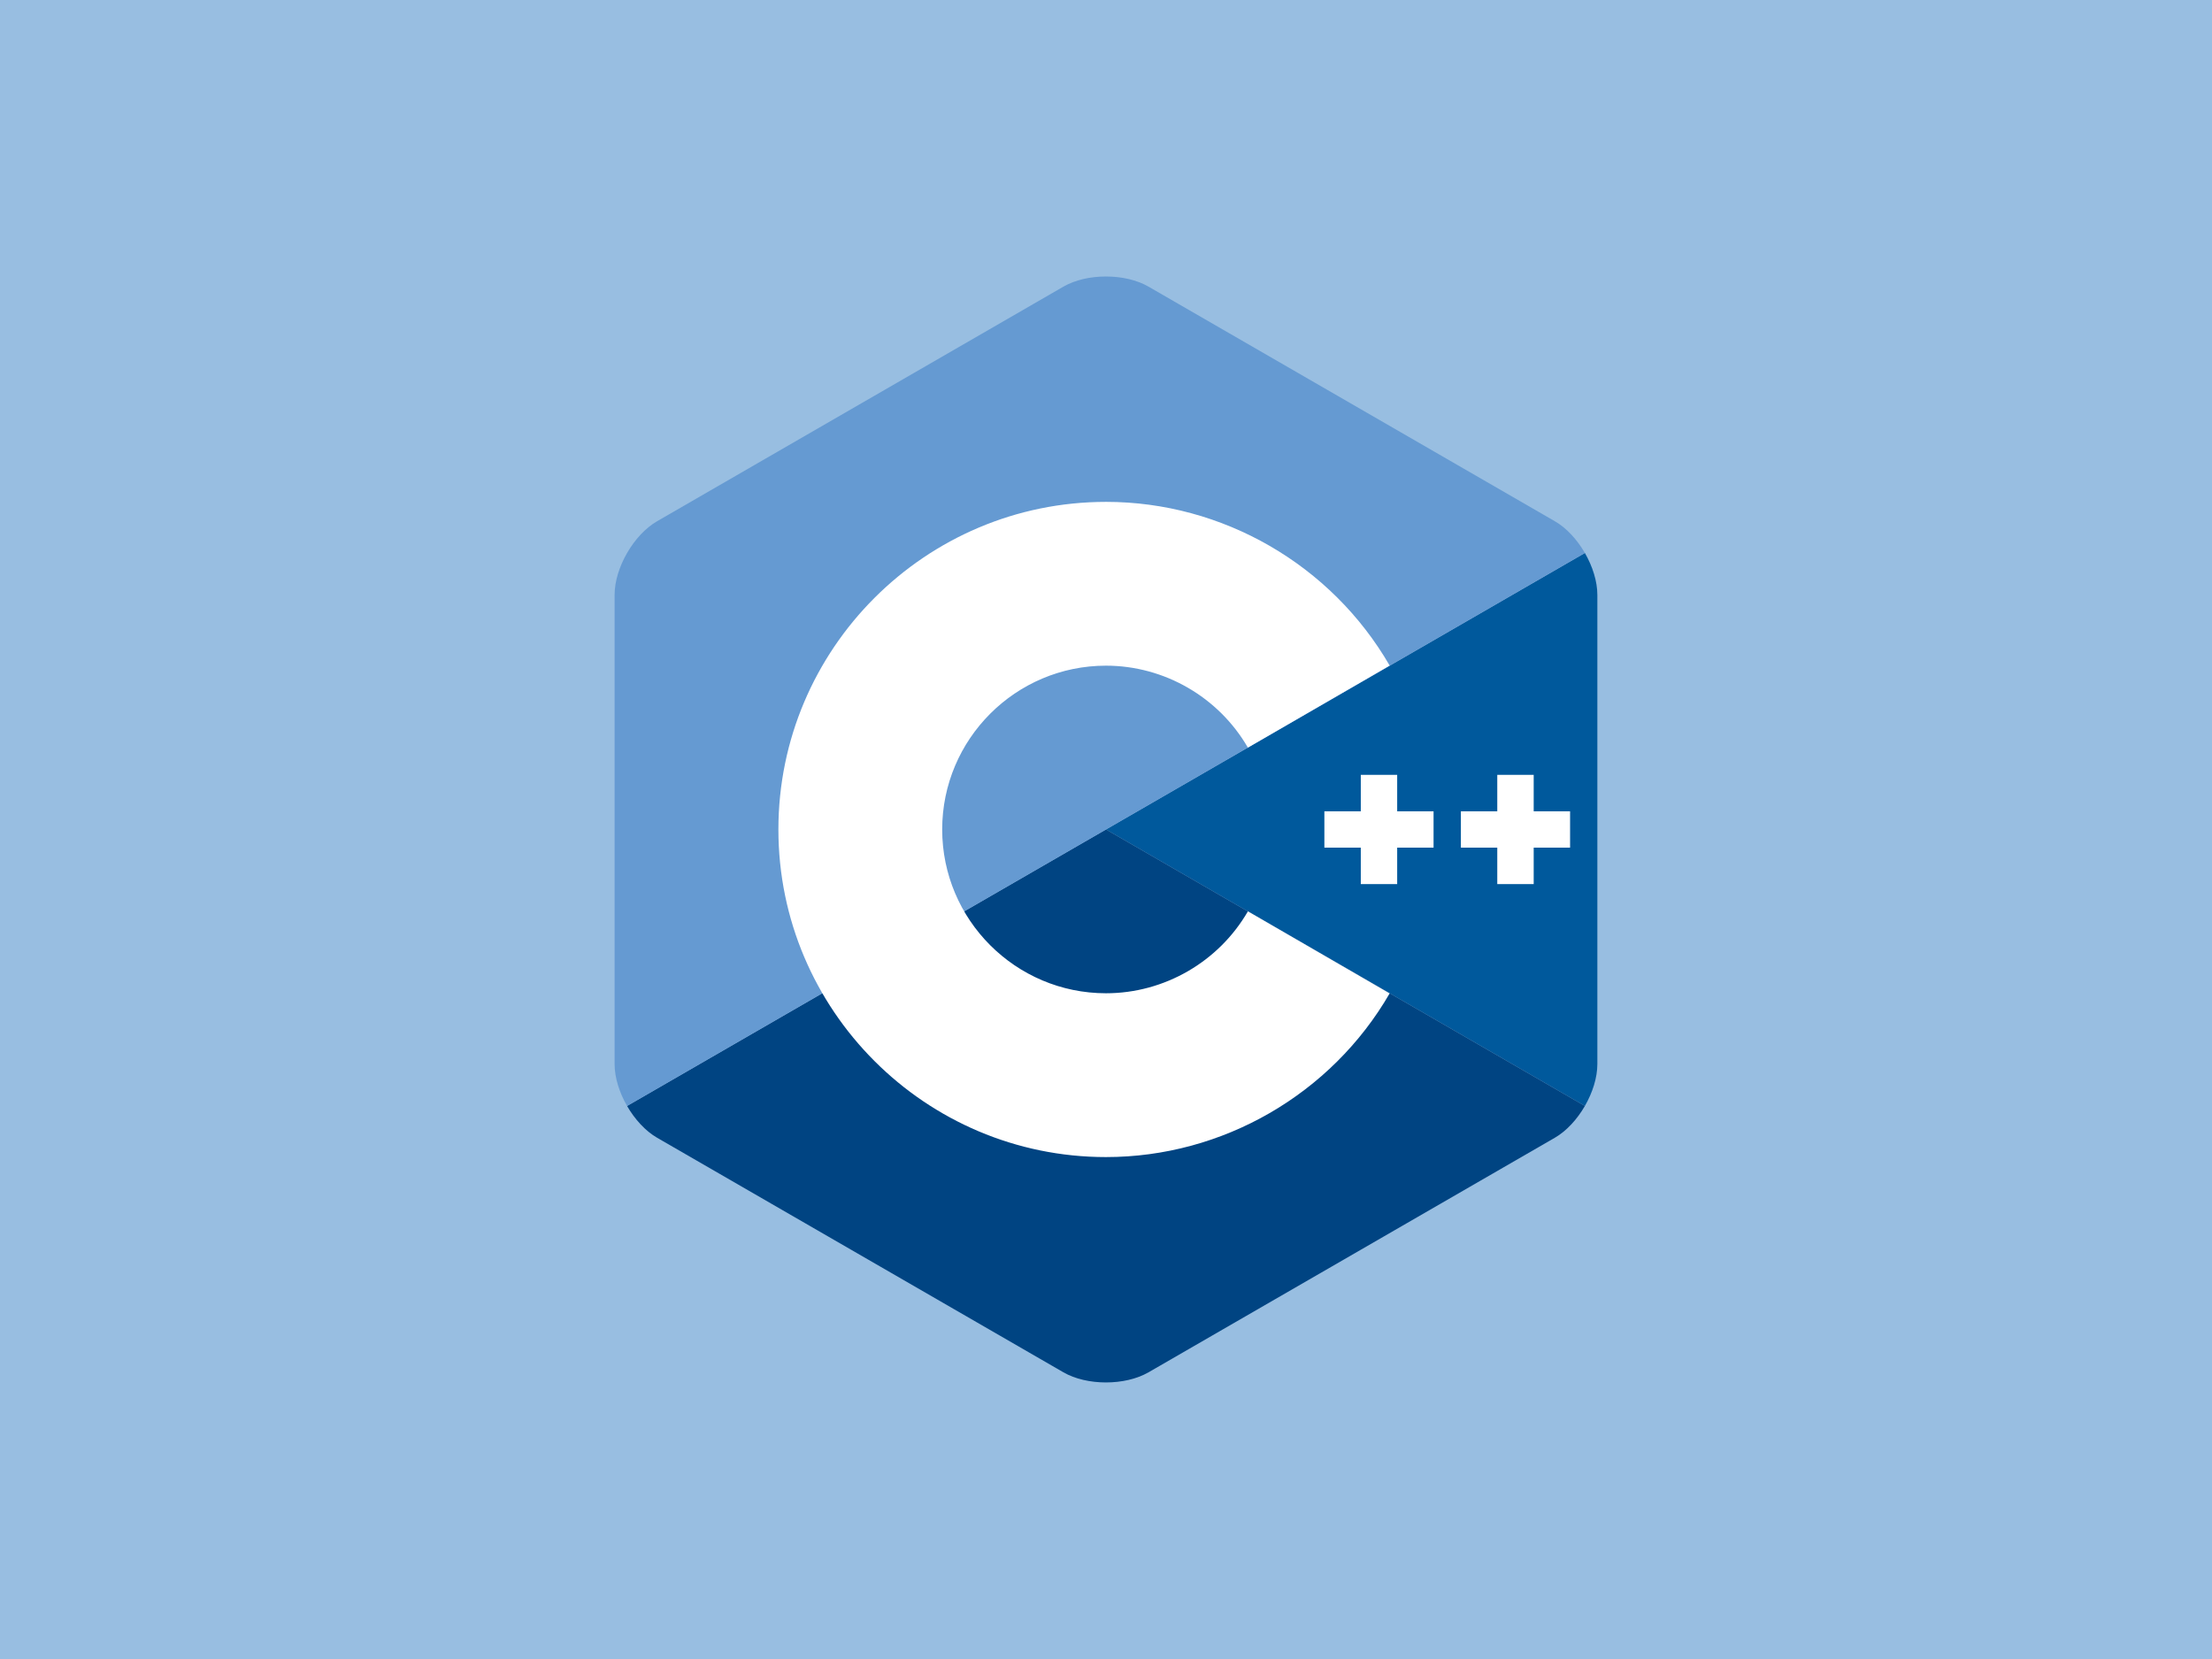 <?xml version="1.0" encoding="UTF-8" standalone="no"?>
<!DOCTYPE svg PUBLIC "-//W3C//DTD SVG 1.1//EN" "http://www.w3.org/Graphics/SVG/1.1/DTD/svg11.dtd">
<svg width="100%" height="100%" viewBox="0 0 1200 900" version="1.1" xmlns="http://www.w3.org/2000/svg" xmlns:xlink="http://www.w3.org/1999/xlink" xml:space="preserve" xmlns:serif="http://www.serif.com/" style="fill-rule:evenodd;clip-rule:evenodd;stroke-linejoin:round;stroke-miterlimit:2;">
    <rect x="0" y="0" width="1200" height="900" style="fill:rgb(152,190,225);"/>
    <g transform="matrix(4.792,0,0,4.792,293.291,143.291)">
        <g transform="matrix(0.98,0,0,0.98,1.827,1.4)">
            <path d="M118.766,95.82C119.656,94.277 120.207,92.54 120.207,90.977L120.207,36.78C120.207,35.222 119.657,33.483 118.766,31.94L63.446,63.88L118.766,95.82Z" style="fill:rgb(0,89,156);fill-rule:nonzero;"/>
        </g>
        <g transform="matrix(0.98,0,0,0.98,1.827,1.4)">
            <path d="M68.36,126.586L115.293,99.492C116.645,98.711 117.875,97.363 118.766,95.82L63.446,63.88L8.12,95.82C9.01,97.363 10.241,98.71 11.593,99.492L58.526,126.586C61.229,128.148 65.656,128.148 68.358,126.586L68.36,126.586Z" style="fill:rgb(0,68,130);fill-rule:nonzero;"/>
        </g>
        <g transform="matrix(0.98,0,0,0.98,1.827,1.4)">
            <path d="M118.766,31.941C117.875,30.395 116.645,29.047 115.293,28.27L68.359,1.172C65.656,-0.391 61.23,-0.391 58.527,1.172L11.594,28.27C8.89,29.828 6.68,33.66 6.68,36.78L6.68,90.976C6.68,92.538 7.23,94.276 8.121,95.819L63.445,63.88L118.766,31.941Z" style="fill:rgb(101,154,210);fill-rule:nonzero;"/>
        </g>
        <g transform="matrix(0.98,0,0,0.98,1.827,1.4)">
            <path d="M63.445,26.035C42.578,26.035 25.602,43.012 25.602,63.879C25.602,84.746 42.578,101.723 63.445,101.723C76.91,101.723 89.469,94.476 96.215,82.813L79.84,73.335C76.46,79.175 70.18,82.8 63.445,82.8C53.012,82.8 44.523,74.312 44.523,63.878C44.523,53.444 53.013,44.956 63.445,44.956C70.175,44.956 76.462,48.585 79.835,54.421L96.215,44.944C89.465,33.28 76.91,26.034 63.445,26.034L63.445,26.035ZM92.88,57.57L92.88,61.777L88.673,61.777L88.673,65.98L92.88,65.98L92.88,70.187L97.083,70.187L97.083,65.98L101.286,65.98L101.286,61.777L97.083,61.777L97.083,57.57L92.88,57.57ZM108.646,57.57L108.646,61.777L104.442,61.777L104.442,65.98L108.646,65.98L108.646,70.187L112.853,70.187L112.853,65.98L117.056,65.98L117.056,61.777L112.853,61.777L112.853,57.57L108.646,57.57Z" style="fill:white;fill-rule:nonzero;"/>
        </g>
    </g>
</svg>
